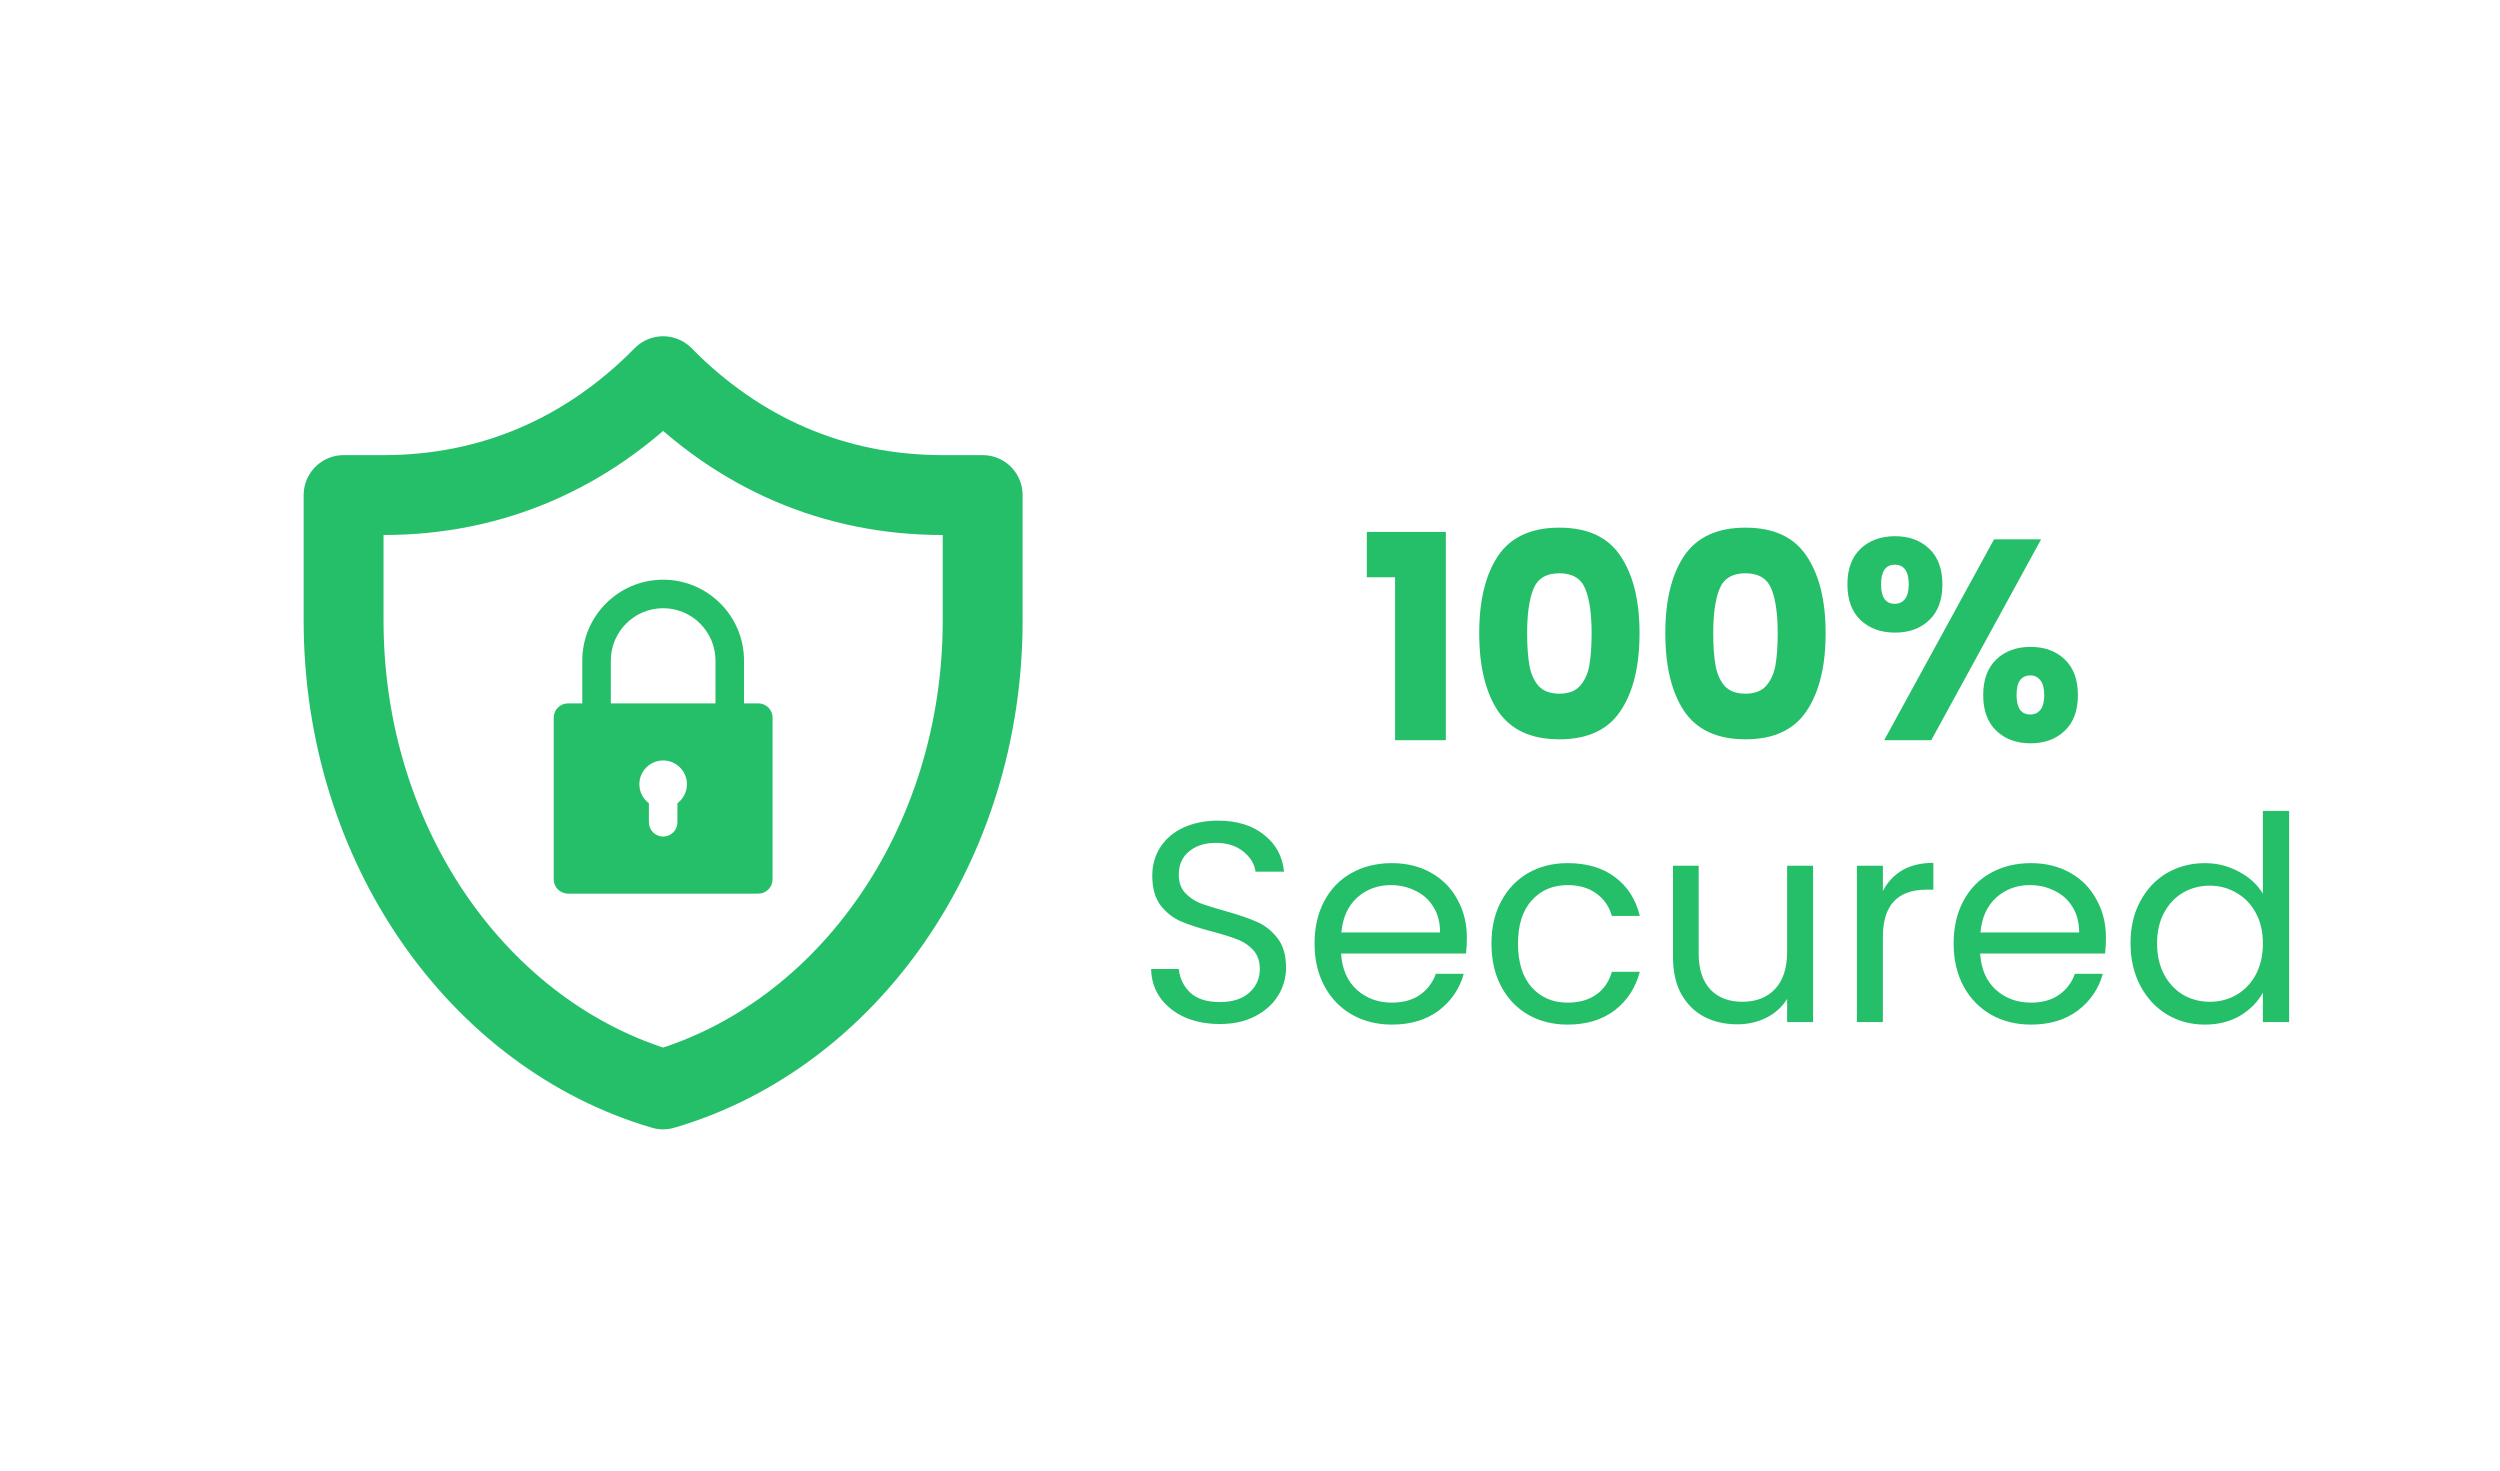 <svg width="204" height="120" viewBox="0 0 204 120" fill="none" xmlns="http://www.w3.org/2000/svg">
<path d="M80.186 40.398C80.186 40.398 77.528 40.398 76.927 40.398C68.023 40.398 60.263 36.954 54.111 30.699C47.961 36.954 40.201 40.398 31.297 40.398C30.696 40.398 28.037 40.398 28.037 40.398C28.037 40.398 28.037 46.864 28.037 50.634C28.037 69.041 39.117 84.508 54.112 88.894C69.107 84.508 80.186 69.041 80.186 50.634C80.186 46.864 80.186 40.398 80.186 40.398Z" stroke="#25BF6A" stroke-width="6.519" stroke-linecap="round" stroke-linejoin="round"/>
<g clip-path="url(#clip0_1675_16822)">
<path d="M46.35 72.921H61.876C62.519 72.921 63.041 72.4 63.041 71.756V58.559C63.041 57.916 62.519 57.395 61.876 57.395H60.712V53.901C60.712 50.263 57.752 47.303 54.113 47.303C50.475 47.303 47.514 50.263 47.514 53.901V57.395H46.35C45.707 57.395 45.185 57.916 45.185 58.559V71.756C45.185 72.4 45.707 72.921 46.35 72.921ZM55.278 65.545V67.099C55.278 67.742 54.756 68.263 54.113 68.263C53.47 68.263 52.949 67.742 52.949 67.099V65.545C52.478 65.19 52.172 64.627 52.172 63.993C52.172 62.923 53.043 62.053 54.113 62.053C55.183 62.053 56.054 62.923 56.054 63.993C56.054 64.627 55.749 65.19 55.278 65.545ZM49.843 53.901C49.843 51.547 51.759 49.631 54.113 49.631C56.468 49.631 58.383 51.547 58.383 53.901V57.395H49.843V53.901Z" fill="#25BF6A"/>
</g>
<path d="M111.533 47.106V43.405H117.981V60.398H113.837V47.106H111.533ZM120.704 51.669C120.704 48.999 121.216 46.897 122.24 45.36C123.28 43.824 124.948 43.056 127.245 43.056C129.542 43.056 131.202 43.824 132.226 45.36C133.266 46.897 133.786 48.999 133.786 51.669C133.786 54.369 133.266 56.487 132.226 58.024C131.202 59.56 129.542 60.328 127.245 60.328C124.948 60.328 123.28 59.56 122.24 58.024C121.216 56.487 120.704 54.369 120.704 51.669ZM129.875 51.669C129.875 50.101 129.705 48.899 129.363 48.061C129.022 47.207 128.316 46.78 127.245 46.78C126.174 46.78 125.468 47.207 125.127 48.061C124.785 48.899 124.614 50.101 124.614 51.669C124.614 52.724 124.677 53.601 124.801 54.299C124.925 54.982 125.173 55.541 125.546 55.975C125.934 56.394 126.5 56.604 127.245 56.604C127.99 56.604 128.548 56.394 128.921 55.975C129.309 55.541 129.565 54.982 129.689 54.299C129.813 53.601 129.875 52.724 129.875 51.669ZM135.889 51.669C135.889 48.999 136.401 46.897 137.425 45.36C138.465 43.824 140.133 43.056 142.43 43.056C144.727 43.056 146.387 43.824 147.412 45.36C148.451 46.897 148.971 48.999 148.971 51.669C148.971 54.369 148.451 56.487 147.412 58.024C146.387 59.56 144.727 60.328 142.43 60.328C140.133 60.328 138.465 59.56 137.425 58.024C136.401 56.487 135.889 54.369 135.889 51.669ZM145.061 51.669C145.061 50.101 144.89 48.899 144.548 48.061C144.207 47.207 143.501 46.78 142.43 46.78C141.359 46.78 140.653 47.207 140.312 48.061C139.97 48.899 139.8 50.101 139.8 51.669C139.8 52.724 139.862 53.601 139.986 54.299C140.11 54.982 140.358 55.541 140.731 55.975C141.119 56.394 141.685 56.604 142.43 56.604C143.175 56.604 143.734 56.394 144.106 55.975C144.494 55.541 144.75 54.982 144.874 54.299C144.998 53.601 145.061 52.724 145.061 51.669ZM150.748 47.688C150.748 46.431 151.105 45.461 151.819 44.778C152.548 44.096 153.487 43.754 154.636 43.754C155.784 43.754 156.715 44.096 157.429 44.778C158.143 45.461 158.5 46.431 158.5 47.688C158.5 48.945 158.143 49.915 157.429 50.598C156.715 51.281 155.784 51.622 154.636 51.622C153.487 51.622 152.548 51.281 151.819 50.598C151.105 49.915 150.748 48.945 150.748 47.688ZM166.554 44.01L157.592 60.398H153.751L162.713 44.01H166.554ZM154.612 46.082C153.868 46.082 153.495 46.617 153.495 47.688C153.495 48.743 153.868 49.271 154.612 49.271C154.969 49.271 155.249 49.139 155.45 48.875C155.652 48.611 155.753 48.216 155.753 47.688C155.753 46.617 155.373 46.082 154.612 46.082ZM161.829 56.72C161.829 55.463 162.186 54.493 162.899 53.81C163.613 53.127 164.544 52.786 165.693 52.786C166.841 52.786 167.772 53.127 168.486 53.81C169.2 54.493 169.557 55.463 169.557 56.72C169.557 57.977 169.2 58.947 168.486 59.63C167.772 60.313 166.841 60.654 165.693 60.654C164.544 60.654 163.613 60.313 162.899 59.63C162.186 58.947 161.829 57.977 161.829 56.72ZM165.67 55.114C165.313 55.114 165.033 55.246 164.832 55.51C164.645 55.773 164.552 56.177 164.552 56.72C164.552 57.775 164.925 58.303 165.67 58.303C166.026 58.303 166.306 58.171 166.508 57.907C166.709 57.643 166.81 57.248 166.81 56.72C166.81 56.192 166.709 55.797 166.508 55.533C166.306 55.254 166.026 55.114 165.67 55.114ZM99.541 83.561C98.471 83.561 97.509 83.375 96.655 83.002C95.817 82.614 95.157 82.087 94.676 81.419C94.195 80.737 93.947 79.953 93.931 79.068H96.189C96.267 79.829 96.578 80.473 97.121 81C97.679 81.512 98.486 81.769 99.541 81.769C100.55 81.769 101.342 81.52 101.916 81.024C102.506 80.511 102.8 79.86 102.8 79.068C102.8 78.448 102.63 77.943 102.288 77.555C101.947 77.167 101.52 76.872 101.008 76.671C100.496 76.469 99.805 76.252 98.936 76.019C97.865 75.74 97.004 75.46 96.352 75.181C95.716 74.901 95.165 74.467 94.7 73.877C94.25 73.272 94.025 72.465 94.025 71.456C94.025 70.572 94.25 69.788 94.7 69.105C95.15 68.422 95.778 67.895 96.585 67.522C97.408 67.15 98.347 66.964 99.402 66.964C100.923 66.964 102.164 67.344 103.126 68.104C104.104 68.865 104.655 69.873 104.779 71.13H102.451C102.374 70.51 102.048 69.967 101.474 69.501C100.899 69.02 100.139 68.779 99.192 68.779C98.308 68.779 97.586 69.012 97.028 69.478C96.469 69.928 96.189 70.564 96.189 71.386C96.189 71.976 96.352 72.457 96.678 72.83C97.02 73.202 97.431 73.489 97.912 73.691C98.409 73.877 99.099 74.094 99.984 74.343C101.055 74.638 101.916 74.933 102.568 75.227C103.219 75.507 103.778 75.949 104.244 76.554C104.709 77.144 104.942 77.951 104.942 78.975C104.942 79.767 104.733 80.511 104.314 81.21C103.894 81.908 103.274 82.475 102.451 82.909C101.629 83.344 100.659 83.561 99.541 83.561ZM119.698 76.531C119.698 76.934 119.675 77.361 119.628 77.811H109.433C109.51 79.068 109.937 80.054 110.713 80.767C111.504 81.466 112.459 81.815 113.576 81.815C114.492 81.815 115.252 81.606 115.857 81.186C116.478 80.752 116.913 80.178 117.161 79.464H119.442C119.101 80.69 118.418 81.691 117.394 82.467C116.369 83.227 115.097 83.608 113.576 83.608C112.366 83.608 111.279 83.336 110.317 82.793C109.371 82.25 108.626 81.481 108.083 80.488C107.539 79.48 107.268 78.316 107.268 76.996C107.268 75.677 107.532 74.521 108.059 73.528C108.587 72.535 109.324 71.775 110.271 71.247C111.233 70.704 112.335 70.432 113.576 70.432C114.787 70.432 115.857 70.696 116.788 71.224C117.72 71.751 118.433 72.481 118.93 73.412C119.442 74.327 119.698 75.367 119.698 76.531ZM117.51 76.089C117.51 75.282 117.332 74.591 116.975 74.017C116.618 73.427 116.129 72.985 115.508 72.69C114.903 72.38 114.228 72.225 113.483 72.225C112.412 72.225 111.497 72.566 110.736 73.249C109.991 73.932 109.565 74.878 109.456 76.089H117.51ZM121.703 76.996C121.703 75.677 121.967 74.529 122.494 73.551C123.022 72.558 123.751 71.79 124.682 71.247C125.629 70.704 126.708 70.432 127.918 70.432C129.485 70.432 130.774 70.812 131.782 71.573C132.806 72.333 133.482 73.388 133.807 74.739H131.526C131.309 73.963 130.882 73.35 130.246 72.9C129.625 72.45 128.849 72.225 127.918 72.225C126.708 72.225 125.73 72.644 124.985 73.481C124.24 74.304 123.868 75.476 123.868 76.996C123.868 78.533 124.24 79.72 124.985 80.558C125.73 81.396 126.708 81.815 127.918 81.815C128.849 81.815 129.625 81.598 130.246 81.163C130.867 80.729 131.293 80.108 131.526 79.301H133.807C133.466 80.605 132.783 81.652 131.759 82.444C130.735 83.219 129.454 83.608 127.918 83.608C126.708 83.608 125.629 83.336 124.682 82.793C123.751 82.25 123.022 81.481 122.494 80.488C121.967 79.495 121.703 78.331 121.703 76.996ZM147.947 70.642V83.398H145.829V81.512C145.425 82.164 144.859 82.676 144.129 83.049C143.416 83.406 142.624 83.584 141.755 83.584C140.762 83.584 139.87 83.382 139.078 82.979C138.287 82.56 137.658 81.939 137.193 81.117C136.743 80.294 136.517 79.293 136.517 78.114V70.642H138.613V77.835C138.613 79.091 138.931 80.061 139.567 80.744C140.203 81.412 141.072 81.745 142.174 81.745C143.307 81.745 144.199 81.396 144.851 80.698C145.503 79.999 145.829 78.983 145.829 77.648V70.642H147.947ZM153.642 72.713C154.014 71.984 154.542 71.418 155.225 71.014C155.923 70.611 156.769 70.409 157.762 70.409V72.597H157.203C154.829 72.597 153.642 73.885 153.642 76.461V83.398H151.524V70.642H153.642V72.713ZM171.846 76.531C171.846 76.934 171.823 77.361 171.777 77.811H161.581C161.658 79.068 162.085 80.054 162.861 80.767C163.653 81.466 164.607 81.815 165.724 81.815C166.64 81.815 167.4 81.606 168.006 81.186C168.626 80.752 169.061 80.178 169.309 79.464H171.59C171.249 80.69 170.566 81.691 169.542 82.467C168.518 83.227 167.245 83.608 165.724 83.608C164.514 83.608 163.428 83.336 162.465 82.793C161.519 82.25 160.774 81.481 160.231 80.488C159.688 79.48 159.416 78.316 159.416 76.996C159.416 75.677 159.68 74.521 160.207 73.528C160.735 72.535 161.472 71.775 162.419 71.247C163.381 70.704 164.483 70.432 165.724 70.432C166.935 70.432 168.006 70.696 168.937 71.224C169.868 71.751 170.582 72.481 171.078 73.412C171.59 74.327 171.846 75.367 171.846 76.531ZM169.658 76.089C169.658 75.282 169.48 74.591 169.123 74.017C168.766 73.427 168.277 72.985 167.656 72.69C167.051 72.38 166.376 72.225 165.631 72.225C164.56 72.225 163.645 72.566 162.884 73.249C162.139 73.932 161.713 74.878 161.604 76.089H169.658ZM173.851 76.973C173.851 75.67 174.115 74.529 174.642 73.551C175.17 72.558 175.892 71.79 176.807 71.247C177.738 70.704 178.778 70.432 179.927 70.432C180.92 70.432 181.843 70.665 182.697 71.13C183.55 71.581 184.202 72.178 184.652 72.923V66.172H186.794V83.398H184.652V81C184.233 81.761 183.612 82.389 182.79 82.886C181.967 83.367 181.005 83.608 179.903 83.608C178.77 83.608 177.738 83.328 176.807 82.769C175.892 82.211 175.17 81.427 174.642 80.418C174.115 79.41 173.851 78.261 173.851 76.973ZM184.652 76.996C184.652 76.034 184.458 75.196 184.07 74.483C183.682 73.769 183.154 73.225 182.487 72.853C181.835 72.465 181.114 72.271 180.322 72.271C179.531 72.271 178.809 72.457 178.157 72.83C177.506 73.202 176.986 73.745 176.598 74.459C176.21 75.173 176.016 76.011 176.016 76.973C176.016 77.951 176.21 78.804 176.598 79.534C176.986 80.248 177.506 80.799 178.157 81.186C178.809 81.559 179.531 81.745 180.322 81.745C181.114 81.745 181.835 81.559 182.487 81.186C183.154 80.799 183.682 80.248 184.07 79.534C184.458 78.804 184.652 77.959 184.652 76.996Z" fill="#25BF6A"/>
<defs>
<clipPath id="clip0_1675_16822">
<rect width="25.618" height="25.618" fill="white" transform="translate(41.301 47.303)"/>
</clipPath>
</defs>
</svg>
